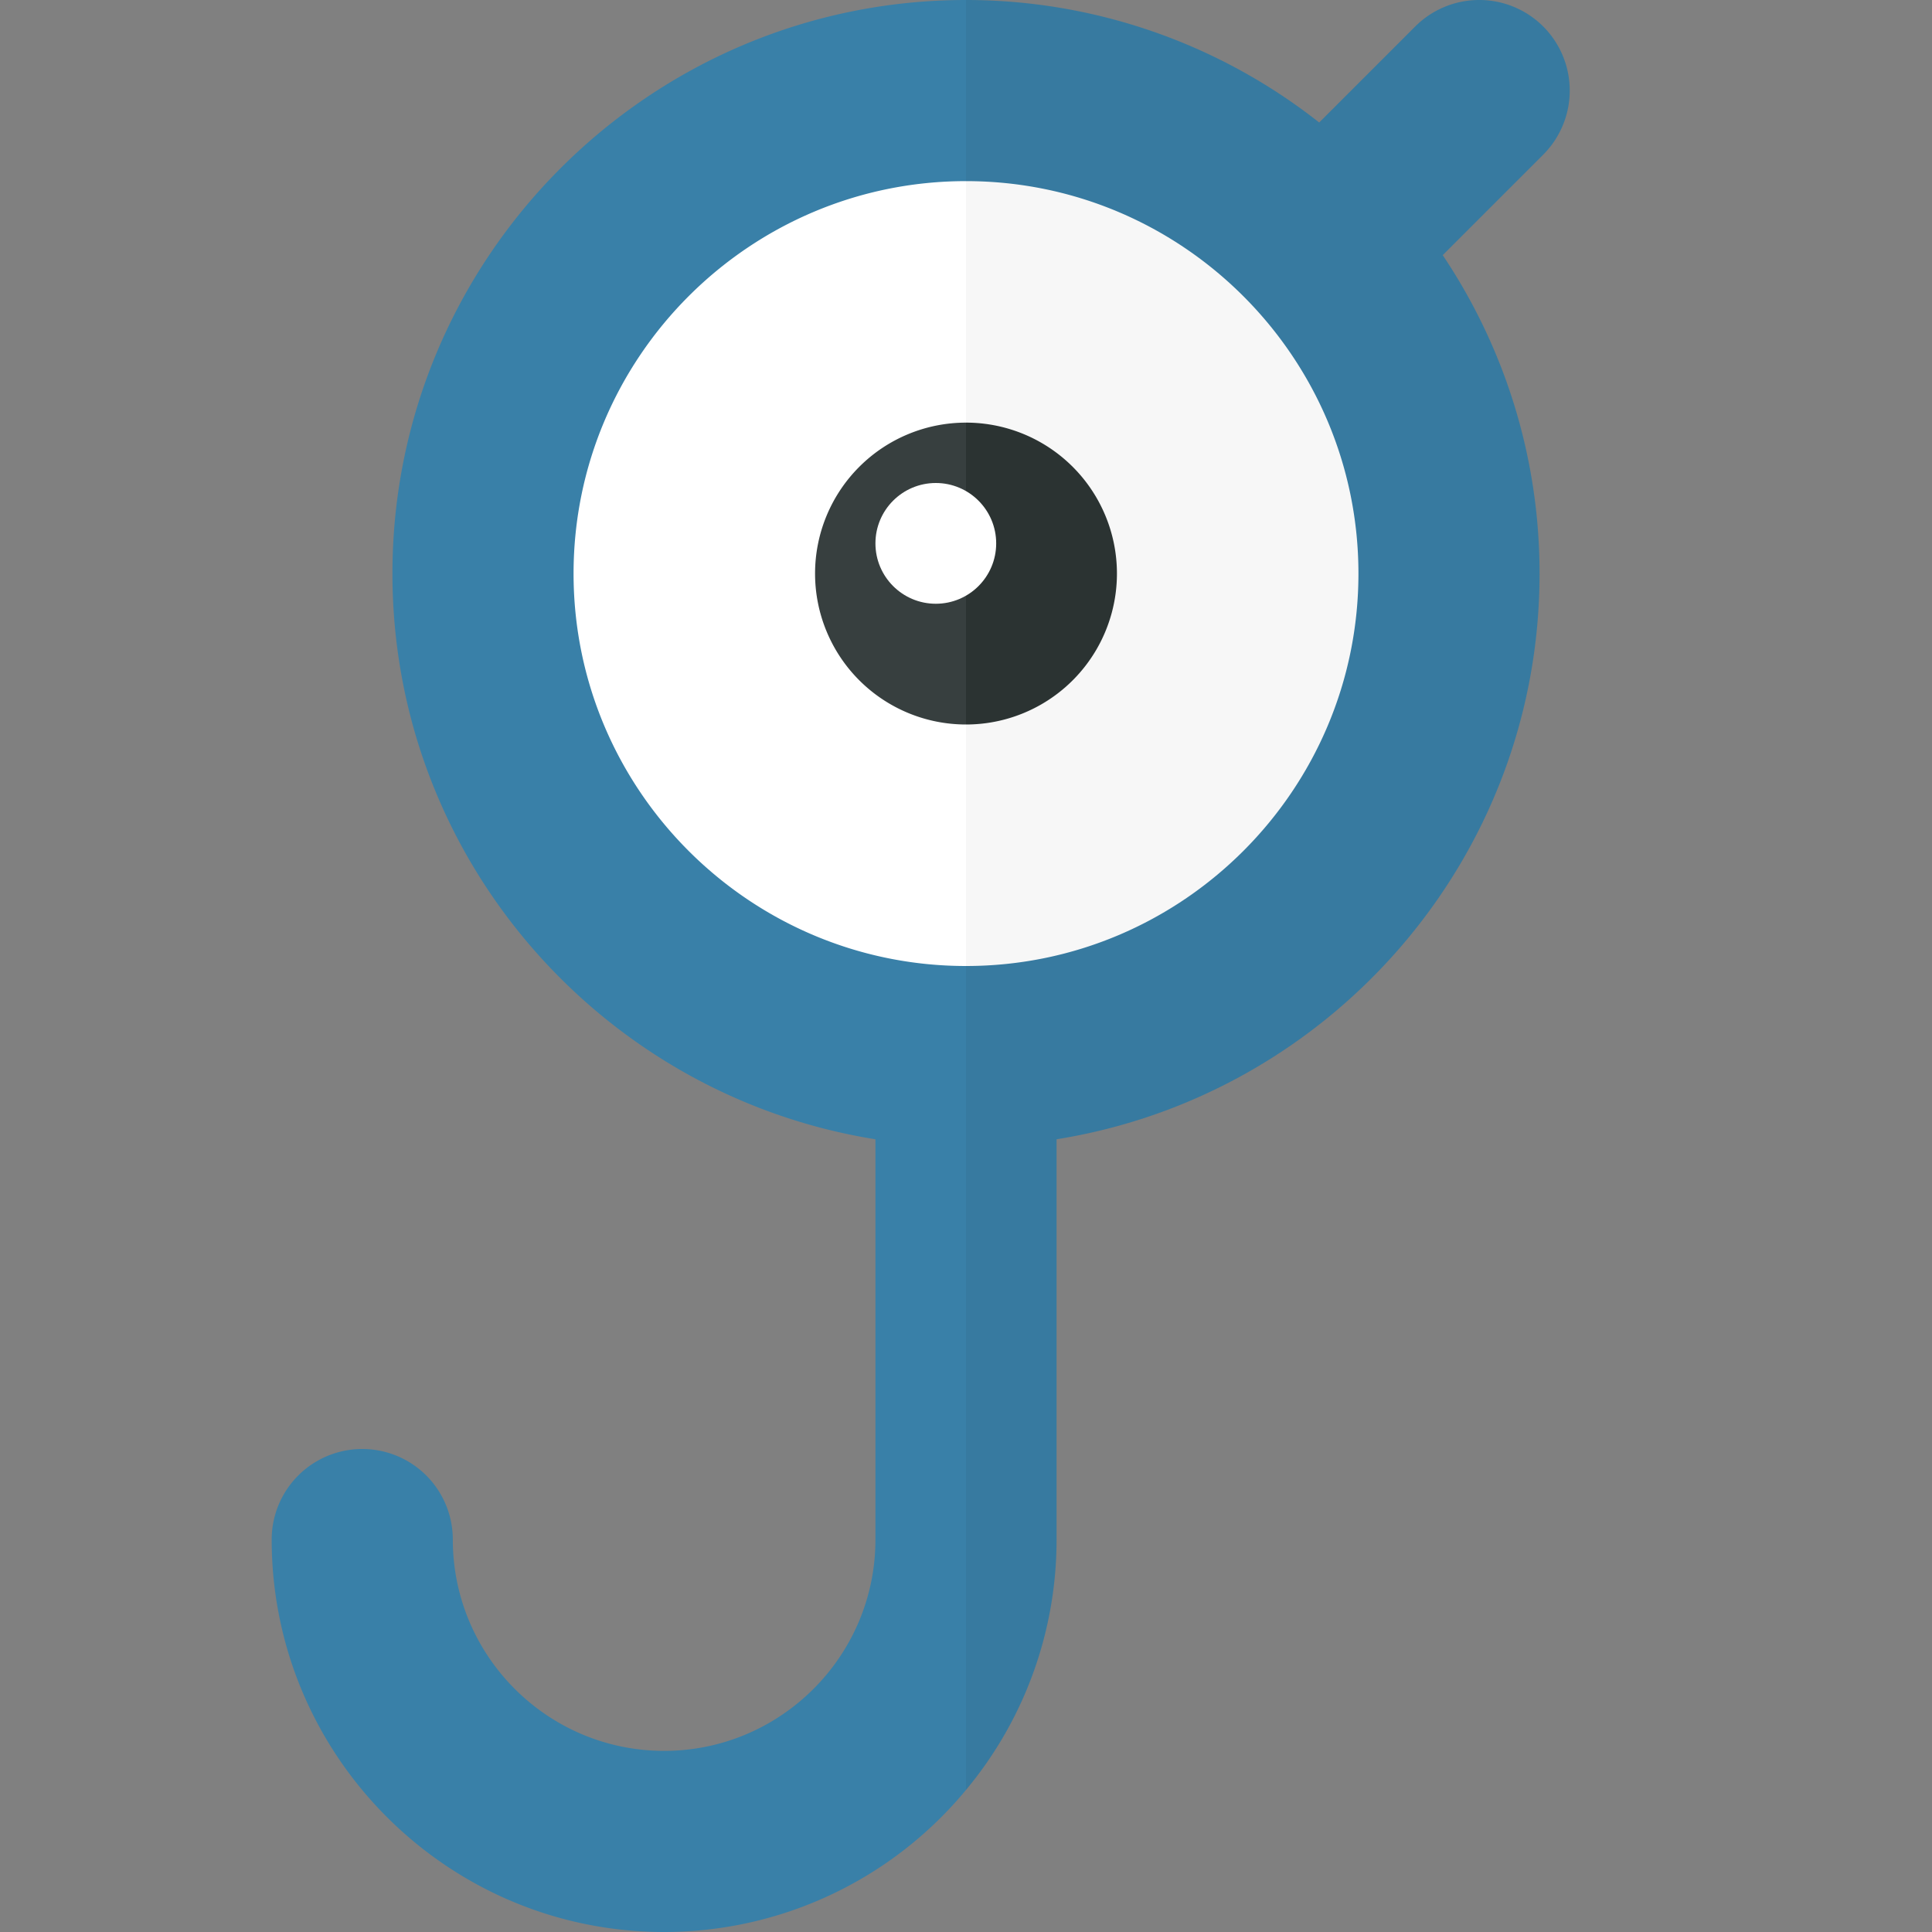 <svg xmlns="http://www.w3.org/2000/svg" width="32" height="32"><rect width="100%" height="100%" fill="#808080" stroke="none"/><path fill="#FFF" d="M16 2a7.5 7.5 0 000 15V2z"/><path fill="#F7F7F7" d="M23.5 9.5A7.5 7.5 0 0016 2v15a7.5 7.5 0 007.5-7.5z"/><path fill="#373F3F" d="M16 7a2.5 2.5 0 100 5V7z"/><path fill="#2B3332" d="M18.5 9.5A2.5 2.5 0 0016 7v5a2.5 2.5 0 002.5-2.5z"/><circle fill="#FFF" cx="15.5" cy="9" r="1"/><path fill="#377AA0" d="M25.561.439a1.5 1.5 0 00-2.121 0l-1.59 1.59A9.451 9.451 0 0016 0v3c3.584 0 6.5 2.916 6.5 6.5S19.584 16 16 16v13.647a6.468 6.468 0 001.5-4.147v-6.63c4.526-.723 8-4.643 8-9.37 0-1.95-.592-3.764-1.604-5.274l1.665-1.665a1.502 1.502 0 000-2.122z"/><path fill="#3980A8" d="M16 3V0c-5.238 0-9.5 4.262-9.5 9.5 0 4.727 3.474 8.647 8 9.37v6.63c0 1.93-1.57 3.5-3.5 3.5s-3.5-1.57-3.5-3.5a1.5 1.5 0 10-3 0c0 3.584 2.916 6.5 6.5 6.5a6.488 6.488 0 005-2.353V16c-3.584 0-6.5-2.916-6.5-6.5S12.416 3 16 3z"/></svg>